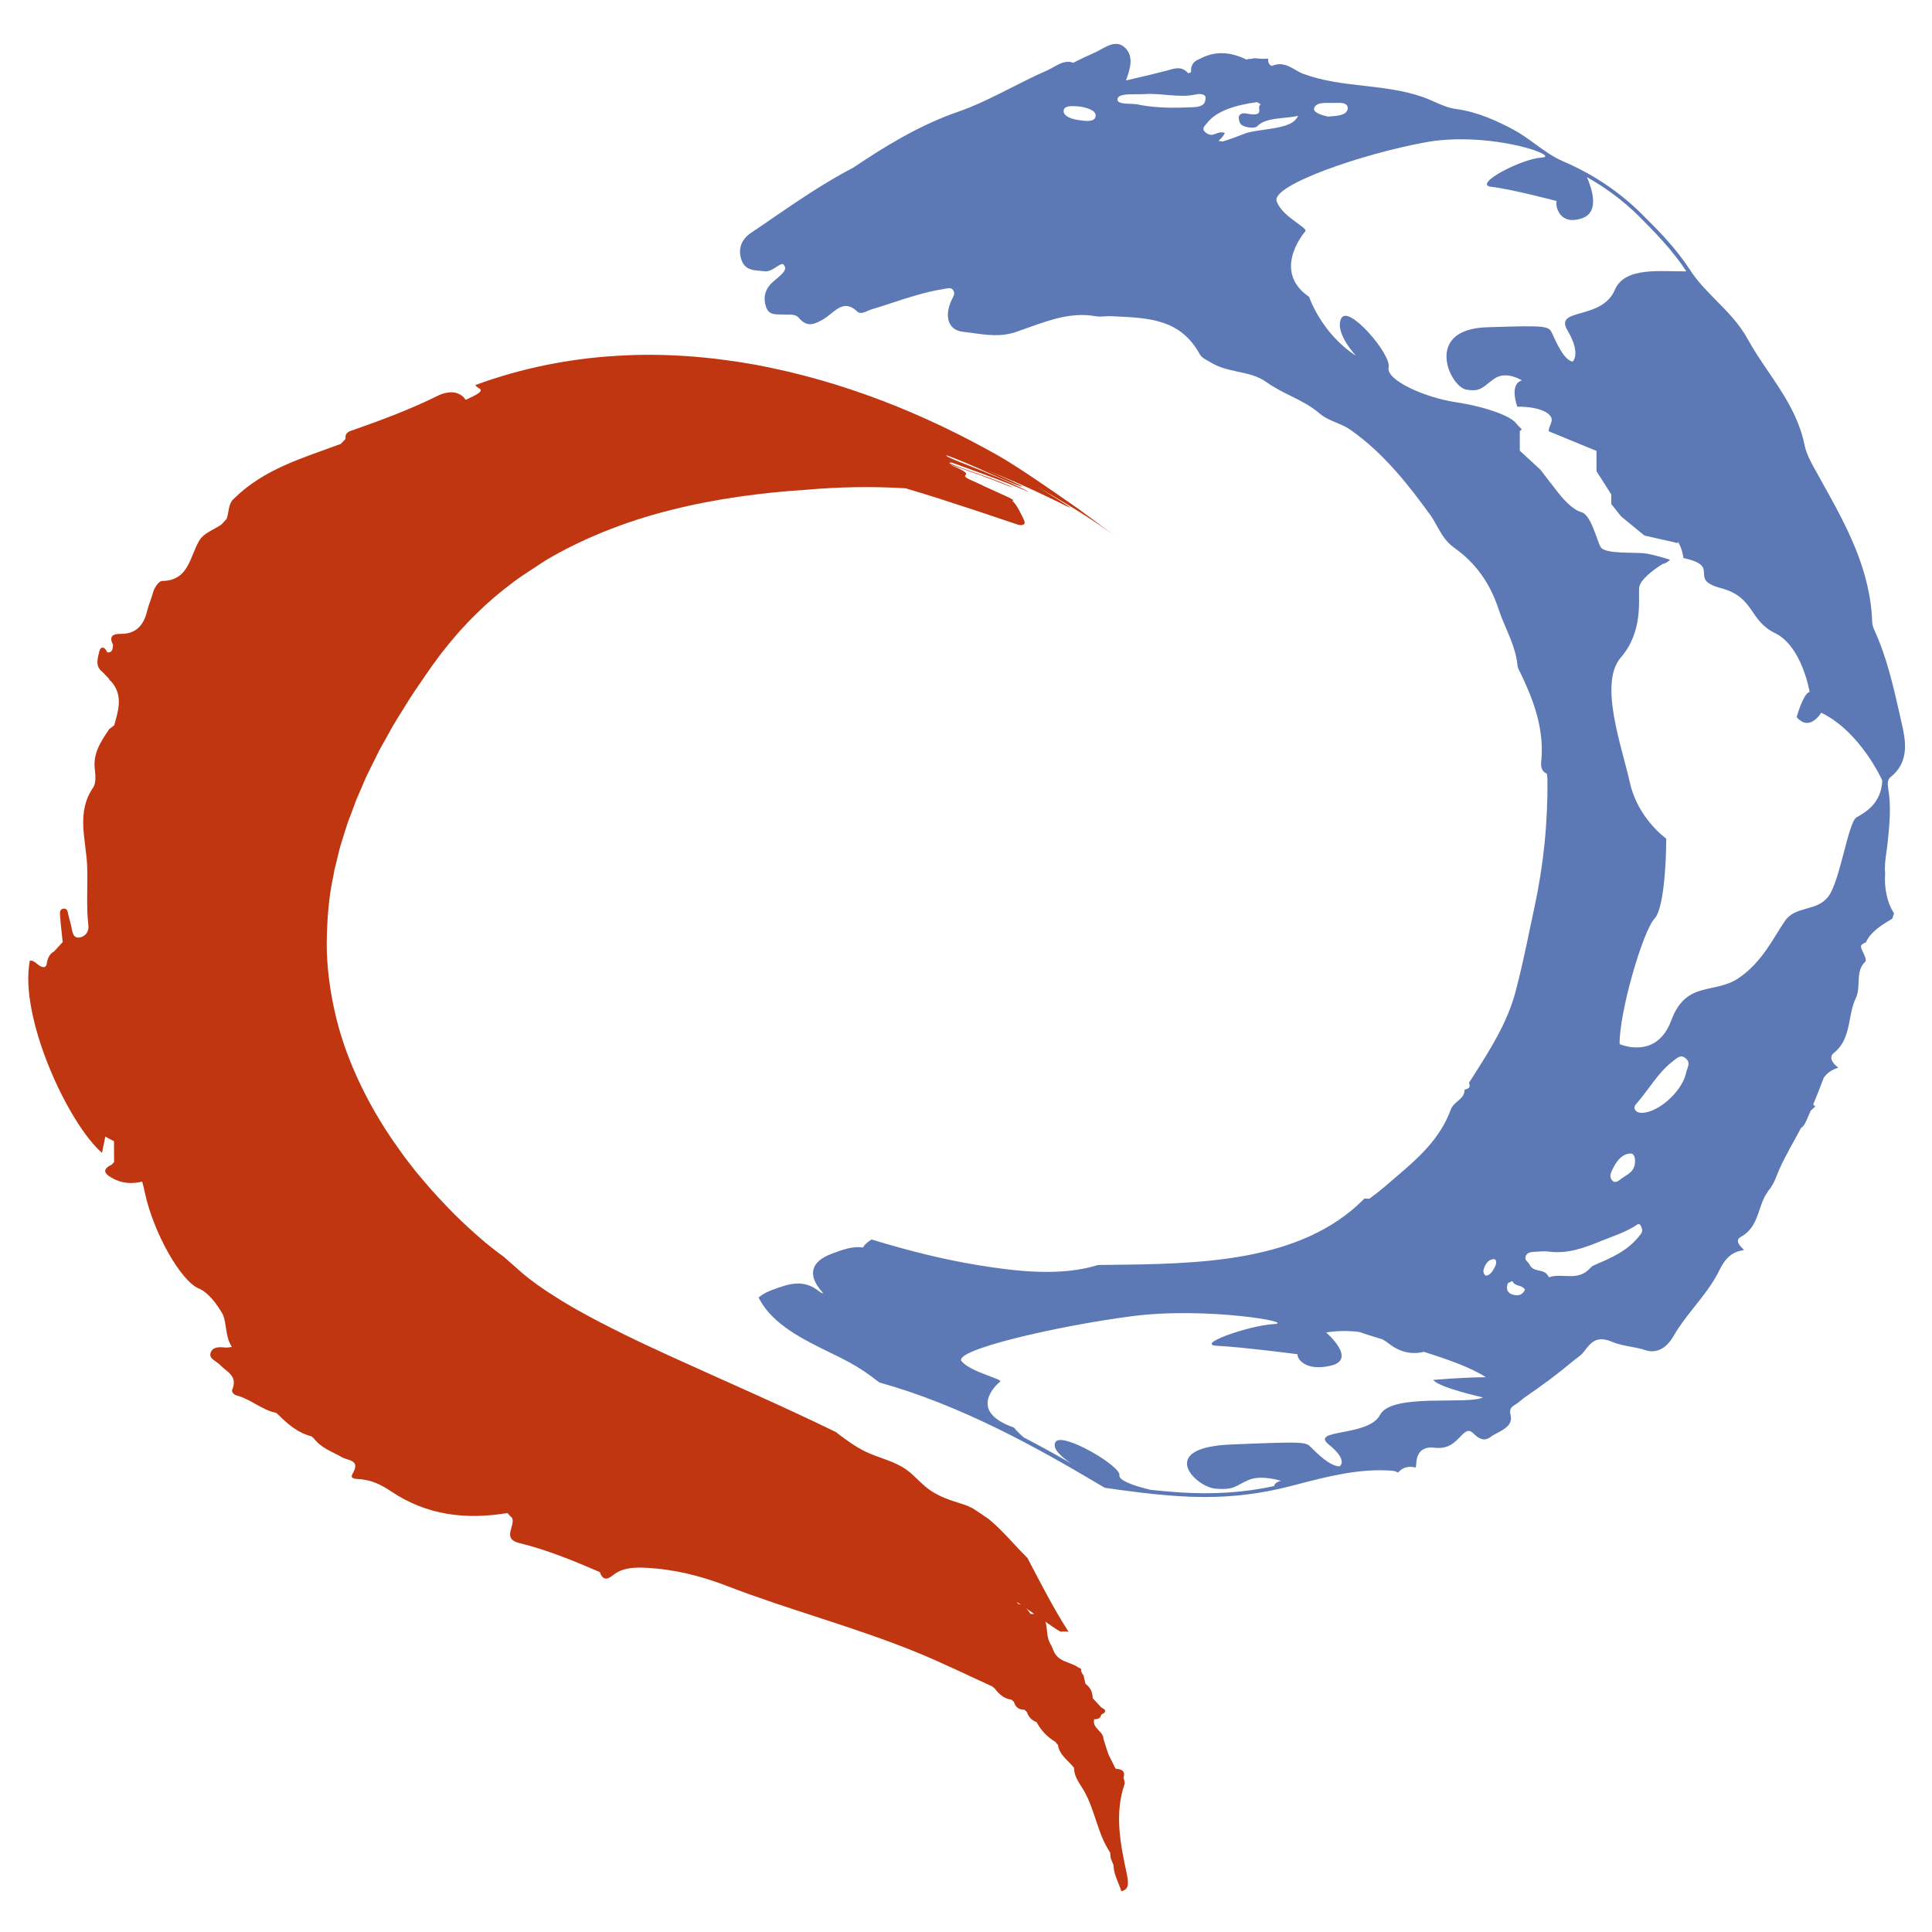 <?xml version="1.0" encoding="utf-8"?>
<!-- Generator: Adobe Illustrator 21.0.0, SVG Export Plug-In . SVG Version: 6.00 Build 0)  -->
<svg version="1.1" id="Camada_1" xmlns="http://www.w3.org/2000/svg" xmlns:xlink="http://www.w3.org/1999/xlink" x="0px" y="0px"
	 viewBox="0 0 2000 2000" style="enable-background:new 0 0 2000 2000;" xml:space="preserve">
<style type="text/css">
	.st0{fill:#C03610;}
	.st1{fill:#5C78B5;}
</style>
<path class="st0" d="M1166.6,1940.6c-6.6-31.1-13.2-62.1-2.5-93.7c0.6-1.8-0.6-4.4-1-6.6c-1,0-2,0-3,0c1,0,2,0,3,0
	c2.3-8-3-8.7-8.3-9.4c-2.5-5.1-5-10.1-7.5-15.1c-1.7-5.2-3.3-10.4-5-15.6c0-8.4-12-10.8-9.6-20.5c3.6,0.2,6.4-0.7,7.4-4.8
	c5.3-2.4,5.3-4.8,0-7.3c-3-3.2-5.9-6.4-8.9-9.6c-0.2-6.2-2.5-11.3-7.5-14.9c-0.6-2.6-1.2-5.1-1.8-7.7c0.2-0.9-0.2-1.5-1-1.8
	c-0.6-1.2-1.1-2.3-1.7-3.5c0.4-2.2-0.5-3.3-2.5-3.7l0,0c-8.5-6.3-21.5-5.5-26.2-17.9c-0.6-1.5-1.3-2.9-1.9-4.4
	c0-0.7-0.2-1.2-0.9-1.5c-0.6-1.2-1.1-2.5-1.7-3.7c-2.6-5.8-1.7-14-3.8-20.1c9,6.3,15.1,10.6,16.6,10.3c2-0.3,4.5-0.3,7.4,0.2
	c-15.7-24.4-29-50.6-42.6-76.5c-13.1-12.9-25.6-28.4-40.1-40.3c-5.5-3.8-11.1-7.5-16.7-11.2c-3.4-1.7-6.9-3.2-10.5-4.3
	c-11.7-3.7-22.8-7.1-33-14c-9.3-6.3-16.2-15.4-25.3-21.8c-12.6-8.9-28.4-11.9-42.1-18.5c-11-5.4-21-12.8-30.7-20.3
	c-57.3-27.9-114.3-52.5-168.5-77.2c-17.5-8.1-34.7-15.9-51.2-24.1c-16.5-8.2-32.6-16.4-47.6-24.9c-3.8-2.1-7.5-4.2-11-6.4
	c-3.7-2.1-7.2-4.3-10.6-6.5c-7-4.3-13.5-8.6-19.6-13l-8.8-6.5c-2.6-2.2-5.6-4.3-7.9-6.5c-6.1-5.4-12.2-10.7-18.3-16.1
	c-4.8-3.4-11.2-8.3-18.8-14.5c-3.7-3.2-7.8-6.8-12.2-10.6c-4.4-3.9-8.8-8.2-13.7-12.7c-9.6-9.2-19.8-19.9-30.5-31.8
	c-5.2-6-10.6-12.3-16.1-18.9c-5.1-6.8-10.9-13.6-15.9-21c-21.3-29.1-40.9-63.4-54.9-100.7c-7.1-18.7-12.3-38.1-16-58.1
	c-3.6-20-5.8-40.5-5.3-61.4c0.5-20.9,1.9-42.2,6.6-63.7c0.5-2.7,0.9-5.4,1.5-8l2-8c1.4-5.4,2.4-10.8,4-16.1
	c3.5-10.7,6.2-21.5,10.6-32c2.1-5.3,3.8-10.6,5.9-15.9c2.3-5.3,4.5-10.5,6.8-15.7l3.3-7.8c1.2-2.6,2.6-5.1,3.8-7.7
	c2.6-5.1,5.1-10.2,7.6-15.3c2.3-5.1,5.4-10.1,8.1-15c2.8-5,5.5-9.9,8.2-14.8c5.7-9.7,11.9-19.1,17.6-28.5c6-9.3,12.3-18.2,18.3-27
	c1.5-2.1,3-4.5,4.4-6.4c1.4-1.9,2.8-3.8,4.2-5.7c2.8-3.8,5.5-7.6,8.4-11c5.5-7.2,11.3-13.8,16.8-20.2c5.7-6.1,11.3-12.1,16.9-17.5
	c11.1-10.9,21.9-20.3,32.1-28c10-8,19.5-14.1,27.6-19.3c3.9-2.7,7.8-5.1,11.8-7.8c36.3-21.6,81.4-40.1,129.2-52
	c47.7-12.2,97.4-18.3,139.4-21c33.7-3,68.9-3.8,104.2-1.6c23.6,7,47.1,14.6,70.4,22.3c15,5,30.1,10,45.1,15.1
	c4.5,1.5,9.5,0.8,6.9-4.6c-3.1-6.6-7.5-16-12.2-20c1.6,0,1.5-0.4,0-1.4c-5-3.1-24.4-11.1-39.9-18.7c-11.4-4.7-8.9-5.6-8-7
	c0.8-1.4,0.1-3.4-17.9-10.7c26.4,8.9,39.6,13.6,65.6,24c1.8-0.2-18.2-8.2-36.7-14.6c-18.4-6.5-35-11.8-25.2-10.9
	c25.3,9.4,53.9,19,79.5,30.5c-4.1-2.9-26.2-13.1-47.2-21.5c-20.9-8.5-40.6-15.6-38.1-16.6c7.3,2.2,25.6,10.1,42.6,17.7
	c17,7.5,32.8,14.6,35.7,14.5c1.2-0.1-24.4-11.9-37.5-17.2c40.3,16,70.4,31.1,81.9,36.8c5.8,2.8,7,3.2,2.5,0.2
	c-4.5-3-14.6-9.5-31.9-19.7c21.2,11.8,49.4,28.8,72,44.6c0.1,0.1,0.2,0.2,0.3,0.2c3.2,2.2,6.2,4.4,9.2,6.6l-0.2-0.1
	c-1.4-1.1-3-2.2-4.7-3.5c0.6,0.5,1.3,0.9,1.9,1.4c-2.1-1.6-4.5-3.3-7-5.2c-10.1-7.4-20.5-14.4-31.4-21.5
	c9.3,6.1,18.5,12.1,27.6,18.6c-6.8-5-14.5-10.7-23-16.9c-32.6-22.9-64.9-45-83.9-55.9c-76.7-43.4-160.8-77.5-252.4-94.5
	c-45.8-8.2-93.5-12.2-142.3-9.2c-48.8,2.8-98.7,12.4-147.2,30.3c1.3,3.9,13,3.8-2,11.5c-2.7,1.3-5.3,2.6-8,3.8
	c-7.8-11.6-22.1-7.6-28.1-4.6c-28.3,14-57.5,25-87.1,35.4c-4.8,1.7-10,2.5-9.2,9.7c-1.6,1.7-3.3,3.4-4.9,5.1
	c-38.8,14.5-79.1,25.7-110.2,56.3v0c-6.7,5.5-5.3,14.2-8,21.3c-1.8,2-3.7,4-5.5,6c-7.7,5.2-18,8.7-22.5,16
	c-10.3,16.9-10.8,41.9-38.6,42.3c-3.8,0.1-8.3,6.8-9.9,12.9c-1.5,6.1-4.3,11.8-5.7,17.9c-3.6,15.2-11.7,24.2-27.7,24
	c-7.4-0.1-12.4,2.2-7.7,11.3c-0.4,3.9-0.2,8.2-5.9,7.9c-2.3-5.7-6.9-7.1-8.3-1c-1.6,6.7-4.7,15.4,3.3,21.2c1.1,1.1,2.1,2.3,3.2,3.4
	c1.2,1.2,2.3,2.5,3.5,3.7c0.4,1.2,1.1,2,2.1,2.5c12.8,14.3,7.7,30,3.3,45.7c-1.7,1.3-3.4,2.6-5.1,3.8c-8.5,12.7-17.2,25.1-14.9,42.2
	c0.8,6,1.2,14-1.8,18.4c-17.8,26-7.3,53.7-6.2,81c0.8,20.6-1.1,41.3,1.3,61.9c0.8,6.5-3.6,11.5-9.3,12.3c-6.4,0.9-7.2-5.3-8.2-10.4
	c-0.9-4.5-2.3-8.8-3.3-13.2c-0.6-2.9-0.9-6.3-4.3-6.3c-4.9,0-4.4,4.5-4.2,7.6c0.6,9,1.8,18,2.7,27c-2.9,3.2-5.9,6.4-8.8,9.6
	c-5.8,3.1-7.2,8.8-8.1,14.8c-0.7,0.1-1,0.5-1,1.2c-6.8,2-9.7-7-16.1-6.4c-11.5,58.6,39.8,169,74.7,199c1.2-5.7,2.3-11.2,3.4-16.7
	l9,4.7c0,7.2,0.1,14.3,0.1,21.5c-0.8,0.9-1.5,1.8-2.3,2.6c-8.9,4.3-9.4,8.4-0.3,13.7c10.3,6,20.9,6.6,31.7,4c1,3.6,1.9,7.3,2.6,10.8
	c8.8,41.7,37.3,92.1,55.9,99.8c10.2,4.2,19.2,16.7,25.1,27.1c4.1,10.4,2.3,22.9,9.3,33.5c-3.2,0.3-4.7,0.7-6.2,0.6
	c-6.2-0.6-13.7-1.3-15.9,5.5c-2,6.2,6,8.4,9.6,12.3c6.9,7.3,18.9,11.3,12.8,25.8c-1,2.4,1.8,5.3,4.7,6c14.5,3.8,25.9,15,40.8,18
	c0.9,0.8,1.7,1.5,2.6,2.3c9.8,9.8,20.3,18.6,34,22c0.8,0.7,1.7,1.5,2.5,2.2c7.4,10,18.8,13.6,28.8,19.3c6.5,3.8,20,2.6,11,17.6
	c-2.6,4.4,2.6,5,5.9,5.1c12.6,0.4,23.9,5.8,33.9,12.6c37.3,25.1,77.9,29.7,120.6,22.6c1.6,1.7,3.3,3.4,4.9,5.1
	c3.7,8.2-11,21.4,7.6,26c28.7,7,56.1,18.3,83.2,30c3,8.4,7.4,8.3,13.7,3.2c10.2-8.2,23.2-8.2,34.7-7.6c28.6,1.5,56.2,8.3,83.3,18.8
	c64.6,24.9,131.7,42.3,195.9,68.5c26.6,10.8,52.5,23.6,78.7,35.5l2.6,2.2c4.5,6,9.8,10.6,17.4,11.5c0.8,0.8,1.6,1.5,2.4,2.3
	c1.6,5.6,5.3,8.2,10.9,8.1l2.5,2.3c1.7,5.2,5,8.7,10,10.5c4.8,8.9,11.5,15.8,20,20.8c0.4,1.1,1.1,2,2.1,2.5
	c1.3,9.8,8.8,15,14.6,21.5l2.2,2.6c-0.1,10.4,7.2,17.7,11.4,25.8c10.6,19.9,13.3,43.1,25.9,61.8c0.2,2,0.4,4,0.6,5.9
	c1,2.4,1.9,4.7,2.9,7.1c0.1,9.8,5.4,18.1,8.1,27.1C1167.1,1956.3,1169.1,1952.4,1166.6,1940.6 M90.2,991.8c-0.3-1.8-0.5-3.6-0.7-5.4
	c6.1-13.1,7.9-26.5,7.9-40c0,13.5-1.8,26.8-7.9,40C89.7,988.2,89.9,990,90.2,991.8 M1053.7,1660.2c-0.2-0.6-0.5-1.1-0.8-1.7
	c1.5,1,2.9,1.9,4.3,2.9C1056.1,1660.9,1054.9,1660.5,1053.7,1660.2 M1066.9,1670.8c-1.5-2.3-3.1-4.4-5-6.1c0.9,0.6,1.8,1.3,2.7,1.9
	c2.1,1.4,4.2,2.9,6.1,4.2C1069.7,1670.7,1068.4,1670.7,1066.9,1670.8"/>
<path class="st1" d="M1951.5,903.8c-0.8-6.9,0.3-14.4,1.3-21.6c0.4-3.1,0.9-6.1,1.2-9l0.1-1.2c1.9-18.2,3.8-36.9,0.6-55.6
	c-0.9-5.3-0.8-9.4,2.5-12.1c20.5-16.1,15-39.9,11.4-55.6l-2-9c-6.6-29-13.3-58.9-25.9-86.6c-1.1-2.3-2.5-5.8-2.6-9
	c-1.8-54.7-27-100.2-51.5-144.2c-2.4-4.3-4.7-8.5-7.1-12.8l-0.5-0.8c-4.4-8.1-9-16.4-10.8-25.1c-6-29.9-22.2-53.8-37.9-76.9
	c-7.3-10.7-14.8-21.8-21.1-33.3c-8.7-15.8-20.8-28.1-32.6-40c-10-10.2-19.5-19.8-27.1-31.6c-14.5-22.3-32.2-40.3-50.5-58.4
	c-23.3-22.9-49.9-40.7-81.3-54.2c-10.3-4.5-19.6-11.2-28.6-17.8c-7.2-5.3-14.7-10.7-22.8-15c-15.4-8.2-36.1-18.1-59.1-21.2
	c-7.9-1-15.3-4.3-22.5-7.5c-3.8-1.7-7.7-3.4-11.6-4.8c-20.1-7-41.1-9.4-61.4-11.7c-21-2.4-42.6-4.9-62.9-12.5c-2.6-1-5.1-2.4-7.8-4
	c-6.7-3.9-14.3-8.3-24-4.2c-0.2,0.1-0.6,0.2-1.2-0.1c-1.3-0.6-2.5-2.4-2.9-4.2c-0.1-0.3-0.1-0.6-0.1-1l-0.1-2.1l-2.1,0.1
	c-3.7,0.2-7.5,0-11.5-0.5l-0.4-0.1l-0.4,0.1c-1.8,0.5-3.5,0.7-5.3,0.7v0.5c-0.1,0-0.3,0-0.4,0l-0.1-0.5l-0.6,0l-1.2,0.7
	c0,0-0.1,0.1-0.1,0.1c-1.4-0.7-2.9-1.3-4.4-2c-0.4-0.2-0.9-0.3-1.4-0.6c-14.8-5.8-28.2-5.5-40.9,0.8c-0.6,0.3-1.2,0.6-1.9,0.9
	c-3.7,1.7-8.4,3.8-9,10.8c-0.1,1.1-0.1,2,0.1,2.8c-0.4,0.3-0.9,0.5-1.3,0.8l-1.8,0.6c-6.2-7.5-13.5-5.3-20-3.4
	c-1.1,0.3-2.2,0.6-3.3,0.9c-10.5,2.7-21.3,5.3-31.8,7.7c-3.1,0.7-6.2,1.5-9.3,2.2c4.4-12,8-24.1,0-32.9c-8.3-9.1-18-3.7-25.9,0.7
	c-2.2,1.2-4.3,2.4-6.3,3.3c-6.7,2.9-13.7,6.2-22.5,10.6c-7-3-14.2,1-20.6,4.6c-2.2,1.2-4.3,2.4-6.3,3.3
	c-12.5,5.4-24.9,11.7-36.9,17.8c-17.9,9.1-36.5,18.5-55.3,25c-40.3,13.9-76.1,36.1-108.6,57.9c-30,15.6-58.3,35-85.7,53.8
	c-6.7,4.6-13.5,9.3-20.3,13.8c-9.9,6.7-13.4,16.8-9.7,27.7c3.4,10.1,11.5,10.8,18.7,11.4c1.7,0.1,3.4,0.3,5,0.5
	c4.5,0.7,8.7-2,12.4-4.4c2.6-1.7,5.2-3.4,6.7-3c0.7,0.2,1.3,0.9,2,2.2c1.9,3.9-2.1,7.7-8.5,13.1c-2.5,2.1-5,4.2-6.9,6.4
	c-5.5,6.5-6.8,14.2-3.8,22.9c2.6,7.6,8.9,7.5,14.1,7.5c1.1,0,2.3,0,3.3,0.1c1.5,0.1,3.1,0.1,4.6,0.1c4.8-0.1,9.1-0.1,12.3,3.8
	c8.5,10.1,16.8,5.5,24.2,1.4c2.9-1.6,5.8-3.9,8.5-6.1c8.6-6.9,16.1-12.9,27.3-2.3c3,2.8,7.4,0.9,10.9-0.7c1.2-0.5,2.4-1.1,3.5-1.4
	c7.2-2.1,14.4-4.5,21.4-6.8c17.4-5.7,35.3-11.6,53.7-14.4c0.7-0.1,1.4-0.2,2-0.4c4-0.7,6-1,7.8,1.6c1.9,2.7,1,4.9-0.9,8.8l-0.8,1.6
	c-4.4,9.6-5,18.3-1.6,24.5c2.5,4.6,7.1,7.4,13.2,8.1c3,0.4,6.1,0.8,9.1,1.2c14.9,2.1,30.4,4.4,45.9-0.9c4.4-1.5,8.8-3.1,13.3-4.7
	c22-7.9,44.6-16,69-11.7c3.3,0.6,6.7,0.4,10,0.2c2.3-0.2,4.4-0.3,6.5-0.2l5.6,0.3c34,1.6,66.1,3.2,85.7,38.6c2,3.6,5.1,5.3,8.2,7
	c1,0.5,1.9,1,2.8,1.6c9,5.7,19.1,7.9,28.9,10c10.6,2.3,20.6,4.4,29.3,10.7c8,5.7,16.7,10.1,25.2,14.3c10.3,5.1,20.9,10.4,29.9,18.2
	c5.2,4.4,11.3,7,17.3,9.5c4.9,2.1,10.1,4.2,14.6,7.4c35,24.5,61,58.3,82.6,88c2.6,3.6,4.8,7.6,7,11.5c4.4,8,9,16.2,17.5,22.3
	c22.6,16.1,37.3,36.5,46.4,64.1c2.2,6.7,5,13.3,7.7,19.6c5.2,12.1,10.5,24.7,11.8,38.4c0.2,2.5,1.4,4.7,2.5,6.8
	c0.3,0.6,0.6,1.1,0.9,1.7c12.5,26.1,23.7,54.8,21.5,87.4c0,0.7-0.1,1.3-0.2,2c-0.5,4.7-1.1,11.1,5.6,14.2l0.2,1
	c0.2,1.5,0.5,2.9,0.5,4.3c0.5,45-3.9,88.6-13.5,133.3c-1.6,7.5-3.2,15.1-4.8,22.6c-4.5,21.6-9.2,43.9-15,65.5
	c-8.7,31.9-26.3,59.4-43.3,86.1l-4.6,7.2l0.3,1c0.5,1.5,0.5,2.7,0.1,3.5c-0.5,0.9-1.7,1.7-3.6,2.2l-1.4,0.4l-0.1,1.5
	c-0.4,4.8-3.6,7.5-7,10.4c-2.9,2.4-5.8,5-7.2,8.8c-11.3,31-34.9,51.2-57.8,70.7c-3.1,2.7-6.3,5.3-9.3,8c-5,4.3-10.4,8.6-17.1,13.5
	c-1.4-0.1-2.9-0.1-4.3-0.1l-0.9,0l-0.6,0.6c-65.5,65.9-171.5,67-265.1,68l-9.7,0.1l-0.6,0.1c-38.2,11.9-84.9,6.6-125.6-0.2
	c-32.6-5.4-67.8-13.9-107.6-26l-0.9-0.3l-0.8,0.5c-3.7,2.3-6.5,4.9-8.2,7.8c-10.5-1.6-20.8,2.2-31.6,6.2
	c-11.4,4.2-17.8,9.6-19.6,16.4c-1.7,6.6,1,14,8.3,22.6c0.6,0.7,1.3,1.5,1.9,2.2c-1.2-0.2-2.6-0.6-3.9-1.7
	c-16.8-13.7-32.3-7.9-48.7-1.9c-5.4,2-9.8,4.3-13,6.9l-1.4,1.1l0.8,1.6c14.2,26.7,45.8,42,73.6,55.6c7,3.4,13.6,6.6,19.6,9.9
	c9.7,5.3,19.7,12,30.6,20.5l0.7,0.4c83.7,23.4,161.3,66.1,232.6,108.7l0.8,0.3c20.8,3,48.3,6.8,76,8.6c9.3,0.6,18.4,0.9,27.4,0.9
	c30.2,0,58.4-3.6,87.1-10.9l8.5-2.2c31.5-8.2,64.1-16.6,97.2-14.2c2.1,0.1,4.1,0.6,5.9,1.4l1.3,0.5l1-1c3.2-3.3,7.3-5,12.4-4.8
	c0.9,0,1.8,0.1,2.7,0.3l2.2,0.3l0.3-3.2c0.1-0.7,0.2-1.4,0.2-2.1c0.4-5.4,2.2-9.6,5.4-12.2c3.1-2.6,7.5-3.6,12.7-3
	c12.2,1.5,18.9-2.6,25.8-9.7l1.3-1.3c2.4-2.6,5.7-6.2,8.9-6.3h0.1c1.4,0,2.8,0.7,4.3,2.1c5.3,5.1,11,9.7,18.4,4.1
	c2-1.5,4.5-2.8,7.1-4.2c7-3.7,15.8-8.4,13.6-17.9c-1.7-7.3,0.8-8.9,5.4-11.8c0.7-0.4,1.3-0.8,2.2-1.4l6.5-5.3
	c18.3-12.4,35.6-25.4,51.6-38.8c1-0.8,2.1-1.6,3.1-2.4c2.6-1.9,5.2-3.9,7.3-6.7c7.5-10.3,13.6-16.5,29.3-9.8
	c5.6,2.4,11.9,3.6,18.4,4.8c5.3,1,10.7,2,15.8,3.7c11,3.7,21.6-1.6,29-14.6c6.2-10.8,14.1-20.8,21.8-30.5
	c9.4-11.8,19-23.9,25.8-37.8c4.1-8.4,9.9-17.4,21.7-20l3.8-0.8l-2.8-2.8c-2.5-2.5-3.9-5.2-3.6-7.3c0.2-1.3,1.1-2.4,2.7-3.3
	c12.4-6.7,16.1-17.7,19.7-28.4c2.1-6.2,4-12,7.5-17c0.6-0.8,1-1.6,1.5-2.5c4-4.5,6.5-9.9,8-13.8c5.1-13.4,12.2-26.2,19-38.5
	c2.3-4.2,4.7-8.5,6.9-12.7c3.1-1.9,4.8-5.9,6.3-9.2c1.2-2.8,2.4-5.6,3.7-8.7c1-0.9,2-1.9,3-2.8l1.8-1.5l-1.7-1.6
	c-0.2-0.2-0.3-0.3-0.5-0.5c3.9-9.4,7.6-18.8,11.1-28.1c3.3-4.2,7-7,11.6-8.8l3.2-1.3l-2.6-2.3c-3.4-3.1-5.1-6.6-4.4-9.2l0.3-1
	c0.4-1,1.1-1.8,2.1-2.6c11.9-9.5,14.4-22.7,16.8-35.5c1.4-7.5,2.8-14.5,5.9-21c2.5-5.2,2.8-11.1,3-16.7c0.3-7.8,0.6-15.3,6.6-21
	c1.5-1.4,1-3.8-1.9-10l-0.3-0.6c-2-4-2.7-6.1-0.7-7.7c0.9-0.7,1.9-1.3,3-1.7l0.9-0.3l0.4-0.9c0.9-2,2.1-3.9,3.4-5.6
	c6.3-7.8,15-13,22.7-17.6l0.7-0.4l0.8-2.3c0.3-0.8,0.6-1.6,0.8-2.3l0.3-1l-0.6-0.9C1953.7,934.3,1950.3,919.3,1951.5,903.8
	 M1395,113.3c-1.7,6.4-11.5,6.7-20.2,7.4c-9.3-2.1-16.3-4.9-14.1-9.6c3.1-6.4,15.6-4.1,24.3-4.6C1393.3,106,1396.1,109.5,1395,113.3
	 M1261.3,145.8c2.9-2.4,5.2-5.1,6.7-8.1c-8-3.2-11.5,5.5-19.2,0c-6-4.2-1.8-7.1,0.9-10.5c9.4-12.1,28.3-18.3,51.7-21.5
	c1.3,0.8,2.5,1.6,3.8,2.4c-5.9,2.7,6.8,13.7-15.7,9.3c-4.9-1-7.8,2.4-7.1,5.2c0.7,2.9,0.1,6.1,5.9,8.2c4.7,1.7,11.4,1.9,13.3-0.2
	c8.3-9,26.9-7.6,41-10.4c0.4-0.1,0.9-0.2,1.3-0.3c-1.8,3.4-4.5,6.4-9.2,8.5c-11.3,5.2-30.1,5.5-43.5,9c-2.4,0.6-23.9,9.5-26.3,9
	C1263.7,146.1,1262.5,146,1261.3,145.8 M1185,97.4c17.5-1.2,35.4,4.2,52.7,0.4c4.5-1,10.3-0.5,10.3,3.3c-0.1,4.7-1,9.4-12.9,9.9
	c-17.6,0.7-35.3,1.2-55.4-2.4c-5.9-2.3-23.7,0.8-22.9-6C1157.6,95.9,1174.2,98.1,1185,97.4 M1101.2,113.9c1.1-5,9.6-4.3,17.6-3.5
	c9.9,1.8,17.3,5.3,15,11.2c-2,5.1-10.9,3.6-17.9,2.6C1106,122.7,1100.1,118.9,1101.2,113.9 M1692.6,1201.1
	c0.3,11.7-7.5,14.2-13.4,18.5c-3.3,2.4-7.3,6.5-10.7,1.8c-3.5-4.9,0.4-9.3,1.7-12.8c4.6-8.8,10.1-14.2,17.7-14.5
	C1690.9,1193.9,1692.5,1197.4,1692.6,1201.1 M1694.6,1141.9c12.2-14.1,22-31.6,36.5-42.8c4.9-3.8,8.8-8.2,14.3-3.2
	c5.5,5,0.5,10.3-0.1,15.4c-4.9,20.3-31.7,42.9-48.1,40.5c-1.6-0.2-3.6-1.2-4.5-2.8C1690.8,1146,1692.9,1143.8,1694.6,1141.9
	 M1694.9,1267.7c2.1-1.4,3.2,0.1,4.1,2.2c1.1,2.7,1.6,4.8-0.5,7.7c-13.5,18-31.5,24.8-49,32.5c-1.4,0.6-2.4,1.6-3.5,2.8
	c-12.9,14.1-28.6,4.5-42.6,9.3c-4.7-10.3-15.3-3.7-20-13.1c-1.4-2.9-5.5-4.4-4-8.7c1.2-3.4,4.6-4.2,7.4-4.4c5.7-0.3,11.4-1,17-0.3
	c18.4,2.4,35.7-3.6,52.8-10.7C1669.6,1279.7,1682.8,1275.8,1694.9,1267.7 M1561,1328.3c1.5-0.7,3.1-1.5,4.6-2.2
	c2.7,6.2,9.1,3.2,13.1,9c-3.5,6.8-8.5,6.5-13.5,4.8C1560.7,1338.3,1558.6,1334.4,1561,1328.3 M1536.1,1313.4
	c2-6.2,5.8-10.3,10.9-9.9c2.3,0.2,2.1,4.8,0.9,7.2c-2.4,4.6-4.9,9.5-9.7,9.9C1535.5,1318.9,1535.2,1316.1,1536.1,1313.4
	 M1745.7,280.9c-24.5,0.5-63.6-5.5-74,19.1c-13.7,32.2-63.4,18-49,42.1c14.3,24.1,5.4,32.2,5.4,32.2c-8.6-0.9-17-19.6-20.9-28.2
	c-4-8.6-2.8-9.5-68.2-7.3c-65.5,2.2-38.2,61.1-21.5,64.4c16.6,3.3,18.4-4.2,30.4-11.8c12-7.6,27.6,2.4,27.6,2.4
	c-13.6,3.8-4.8,27.2-4.8,27.2c20.5-0.1,32.3,5.1,35.1,11.1c2,4.5-2.3,8.6-2.7,14.3l49.6,20.4v21l15.3,24.1v9.9l10.2,12.8l24.1,19.8
	l34.5,7.8c0.1-0.5,0.2-0.9,0.2-1.4c4.6,7.2,5.7,16.9,5.7,16.9c40.4,8.6,3.4,21.7,38.7,31.1c35.3,9.4,28.6,33.2,56.3,46.7
	c27.8,13.6,35.6,60.7,35.6,60.7c-6.7,1.8-13.4,26.1-13.4,26.1c13.4,15.9,25.4-4.5,25.4-4.5c40.8,19.7,63.2,70.1,63.2,70.1
	c-0.8,23.9-18,33.4-26.6,38.2c-8.6,4.8-17,65.6-29.1,81.8c-12.1,16.2-33.7,9.2-45,25.4c-11.3,16.2-23,42.2-47.9,59.2
	c-24.9,17-54.4,2.2-69.8,43.8c-15.4,41.7-53.5,24.5-53.5,24.5c-0.4-32.9,23.9-116.5,36.2-129.9c12.2-13.4,12.1-82.8,12.1-82.8
	s-29.3-20.5-37.6-57.8c-8.3-37.3-32.6-103-9.4-129.7c23.2-26.8,18.1-60,18.9-72c0.6-8.3,15.1-18.9,24-24.6c3.1-0.7,5.8-2.3,8.1-4.5
	c-6.2-2-17.3-5.3-25.1-6.5c-11.3-1.7-42.5,1-46.8-6.7c-4.3-7.7-9.9-33.3-19.9-36.1c-9.9-2.8-19.8-14.8-24.1-20.2
	c-4.3-5.3-18.4-23.8-18.4-23.8l-21.3-19.6v-20.4l2.1-1.6c-2.9-2.9-5-5.2-6.1-6.6c-5.6-7.3-30.9-16.9-62.6-21.7
	c-31.8-4.8-72.3-22.9-69.2-36c3.1-13.1-41.5-65.5-49-50.8s15.2,38.8,15.2,38.8c-36.2-23.5-48.5-61-48.5-61c-37.8-25.7-7.3-64-4-67.8
	c3.3-3.8-23.3-14.4-29.6-31s88.6-49.3,154.2-61.2c50.7-9.3,107.8,4.4,121,11.8c0.7,0.5,1.4,1,2.1,1.4c1.5,1.4,0.8,2.4-3,2.6
	c-21.6,1.4-72.2,28.1-52,30.3c20.2,2.2,67.5,14.7,67.5,14.7c-1.6,4.8,2.7,26.2,26.7,17.7c18-6.4,9.8-30.7,4.7-42.4
	c19.8,11.1,37.5,24.4,53.6,40.2C1714.3,241.6,1731.6,259.3,1745.7,280.9 M1220.8,1544.9c-10-0.7-20-1.6-29.6-2.6
	c-19.3-4.6-33.4-10.2-32.4-15.2c1.8-9.3-59-45-66-34.5c-4.8,7.1,8,17.1,16.6,22.6c-16.3-9.3-32.9-18.5-49.8-27.3
	c-6.8-5.9-10-10.1-10-10.1c-49-17.1-17.7-44.8-14.3-47.5c3.4-2.7-30-9.6-39.8-21.1c-9.9-11.5,99.4-36.7,176.4-46.7
	c77-10,172.2,6.7,146.5,8.2c-25.8,1.5-82.7,21.5-58.1,22.5c24.6,1.1,83,8.7,83,8.7c-1.2,3.4,6.9,18.4,34.5,11.8
	c27.5-6.6-5-34.3-5-34.3s16.8-3.2,35.2-0.4c1.3,0.6,2.9,1.2,4.8,1.8c5.9,1.9,12,3.8,18.3,5.7c2.2,1.2,4.4,2.6,6.4,4.2
	c14.4,11.4,27.9,10.9,36.4,8.7c25.6,8,49.4,16.6,64.3,26.3c-25,0.1-54.5,2.8-54.5,2.8c5.6,7.9,51.4,18.1,51.4,18.1
	c-15.8,8-94.6-4.9-106.5,18.1c-11.9,23-73.5,14.2-52.9,30.8c20.6,16.6,11,22.5,11,22.5c-10.4-0.4-23.1-13.4-29.1-19.3
	c-6-6-4.6-6.6-82.9-3.4c-78.3,3.2-37.2,43.8-16.8,45.7c20.4,1.9,21.4-3.4,34.8-9c13.3-5.6,33.5,1,33.5,1c-4.7,0.9-6.7,3-7.3,5.4
	C1287.3,1545.2,1255.7,1547.2,1220.8,1544.9"/>
</svg>
